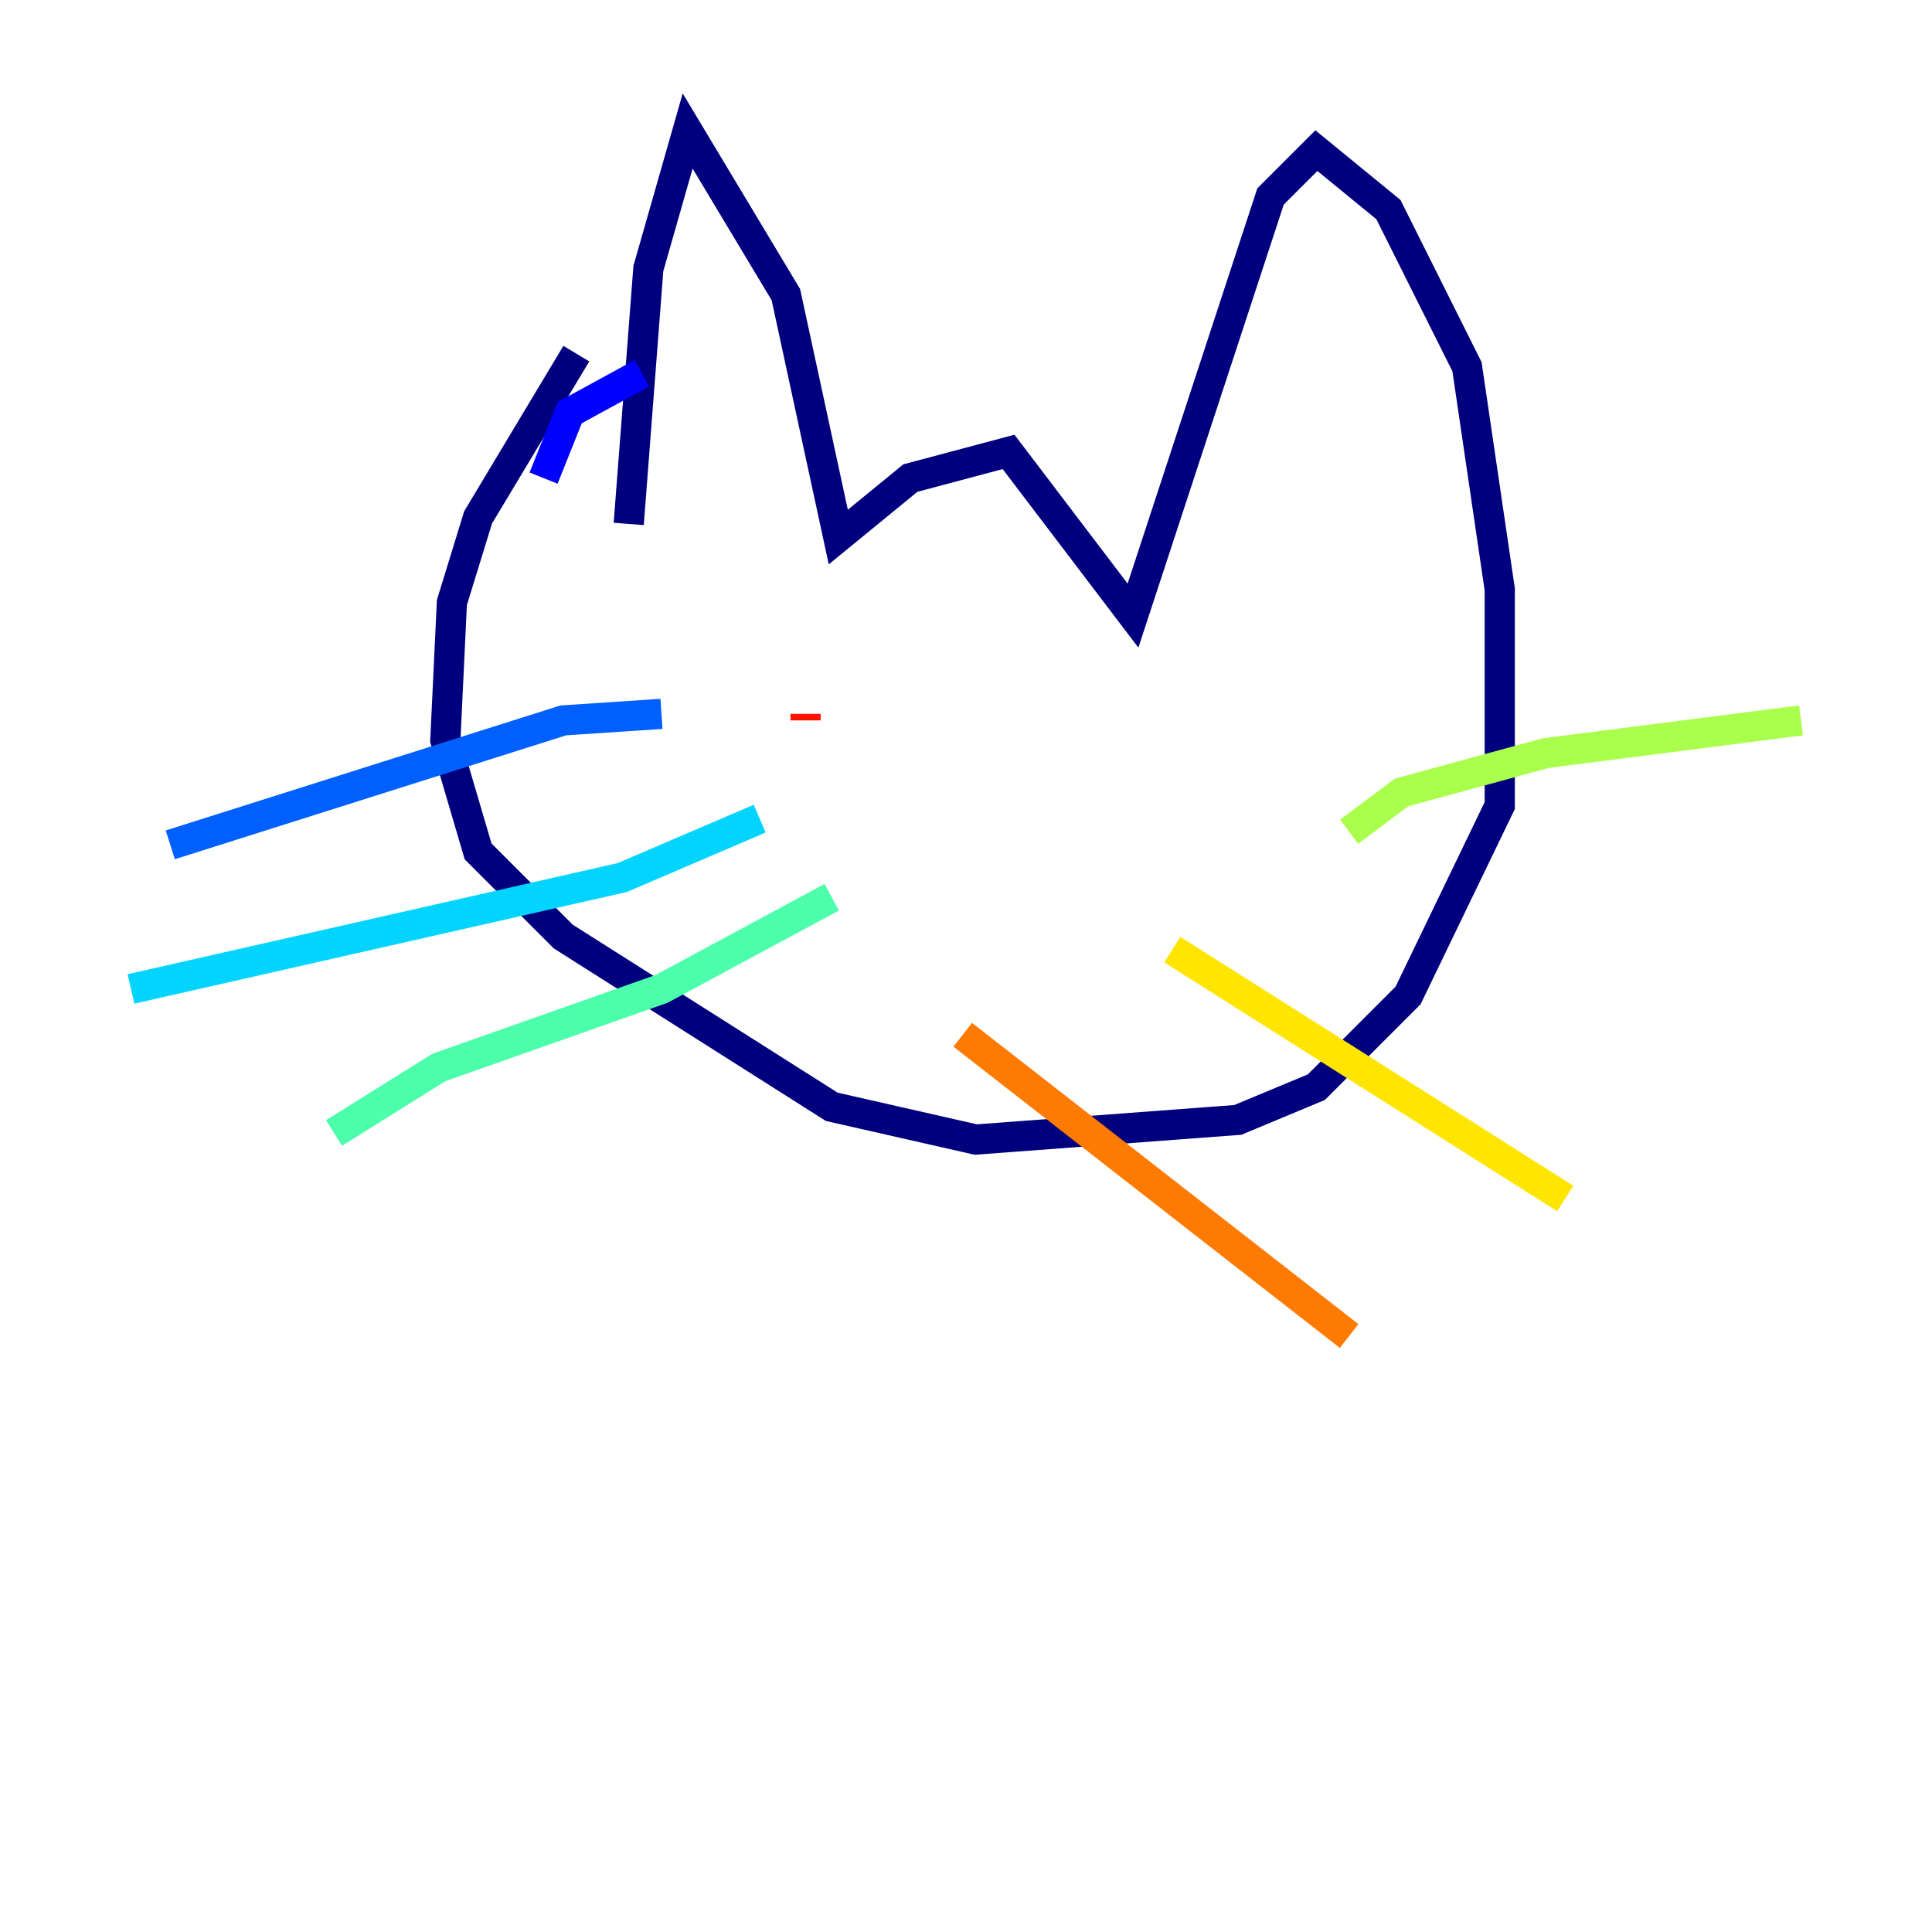 <?xml version="1.0" encoding="utf-8" ?>
<svg baseProfile="tiny" height="128" version="1.2" viewBox="0,0,128,128" width="128" xmlns="http://www.w3.org/2000/svg" xmlns:ev="http://www.w3.org/2001/xml-events" xmlns:xlink="http://www.w3.org/1999/xlink"><defs /><polyline fill="none" points="41.654,34.712 42.956,17.79 45.559,8.678 52.068,19.525 55.539,35.58 60.312,31.675 66.82,29.939 75.064,40.786 84.176,13.017 87.214,9.98 91.986,13.885 97.193,24.298 99.363,39.051 99.363,53.37 93.288,65.953 87.214,72.027 82.007,74.197 64.651,75.498 55.105,73.329 37.315,62.047 31.675,56.407 29.505,49.031 29.939,39.919 31.675,34.278 38.183,23.43" stroke="#00007f" stroke-width="2" /><polyline fill="none" points="36.014,31.675 37.749,27.336 42.522,24.732" stroke="#0000fe" stroke-width="2" /><polyline fill="none" points="43.824,47.295 37.315,47.729 11.281,55.973" stroke="#0060ff" stroke-width="2" /><polyline fill="none" points="50.332,54.237 41.22,58.142 8.678,65.519" stroke="#00d4ff" stroke-width="2" /><polyline fill="none" points="55.105,59.444 43.824,65.519 29.071,70.725 22.129,75.064" stroke="#4cffaa" stroke-width="2" /><polyline fill="none" points="89.383,55.105 92.854,52.502 102.4,49.898 119.322,47.729" stroke="#aaff4c" stroke-width="2" /><polyline fill="none" points="77.668,62.915 103.702,79.403" stroke="#ffe500" stroke-width="2" /><polyline fill="none" points="63.783,68.556 89.383,88.515" stroke="#ff7a00" stroke-width="2" /><polyline fill="none" points="53.37,47.295 53.37,47.729" stroke="#fe1200" stroke-width="2" /><polyline fill="none" points="77.234,49.464 77.234,49.464" stroke="#7f0000" stroke-width="2" /></svg>